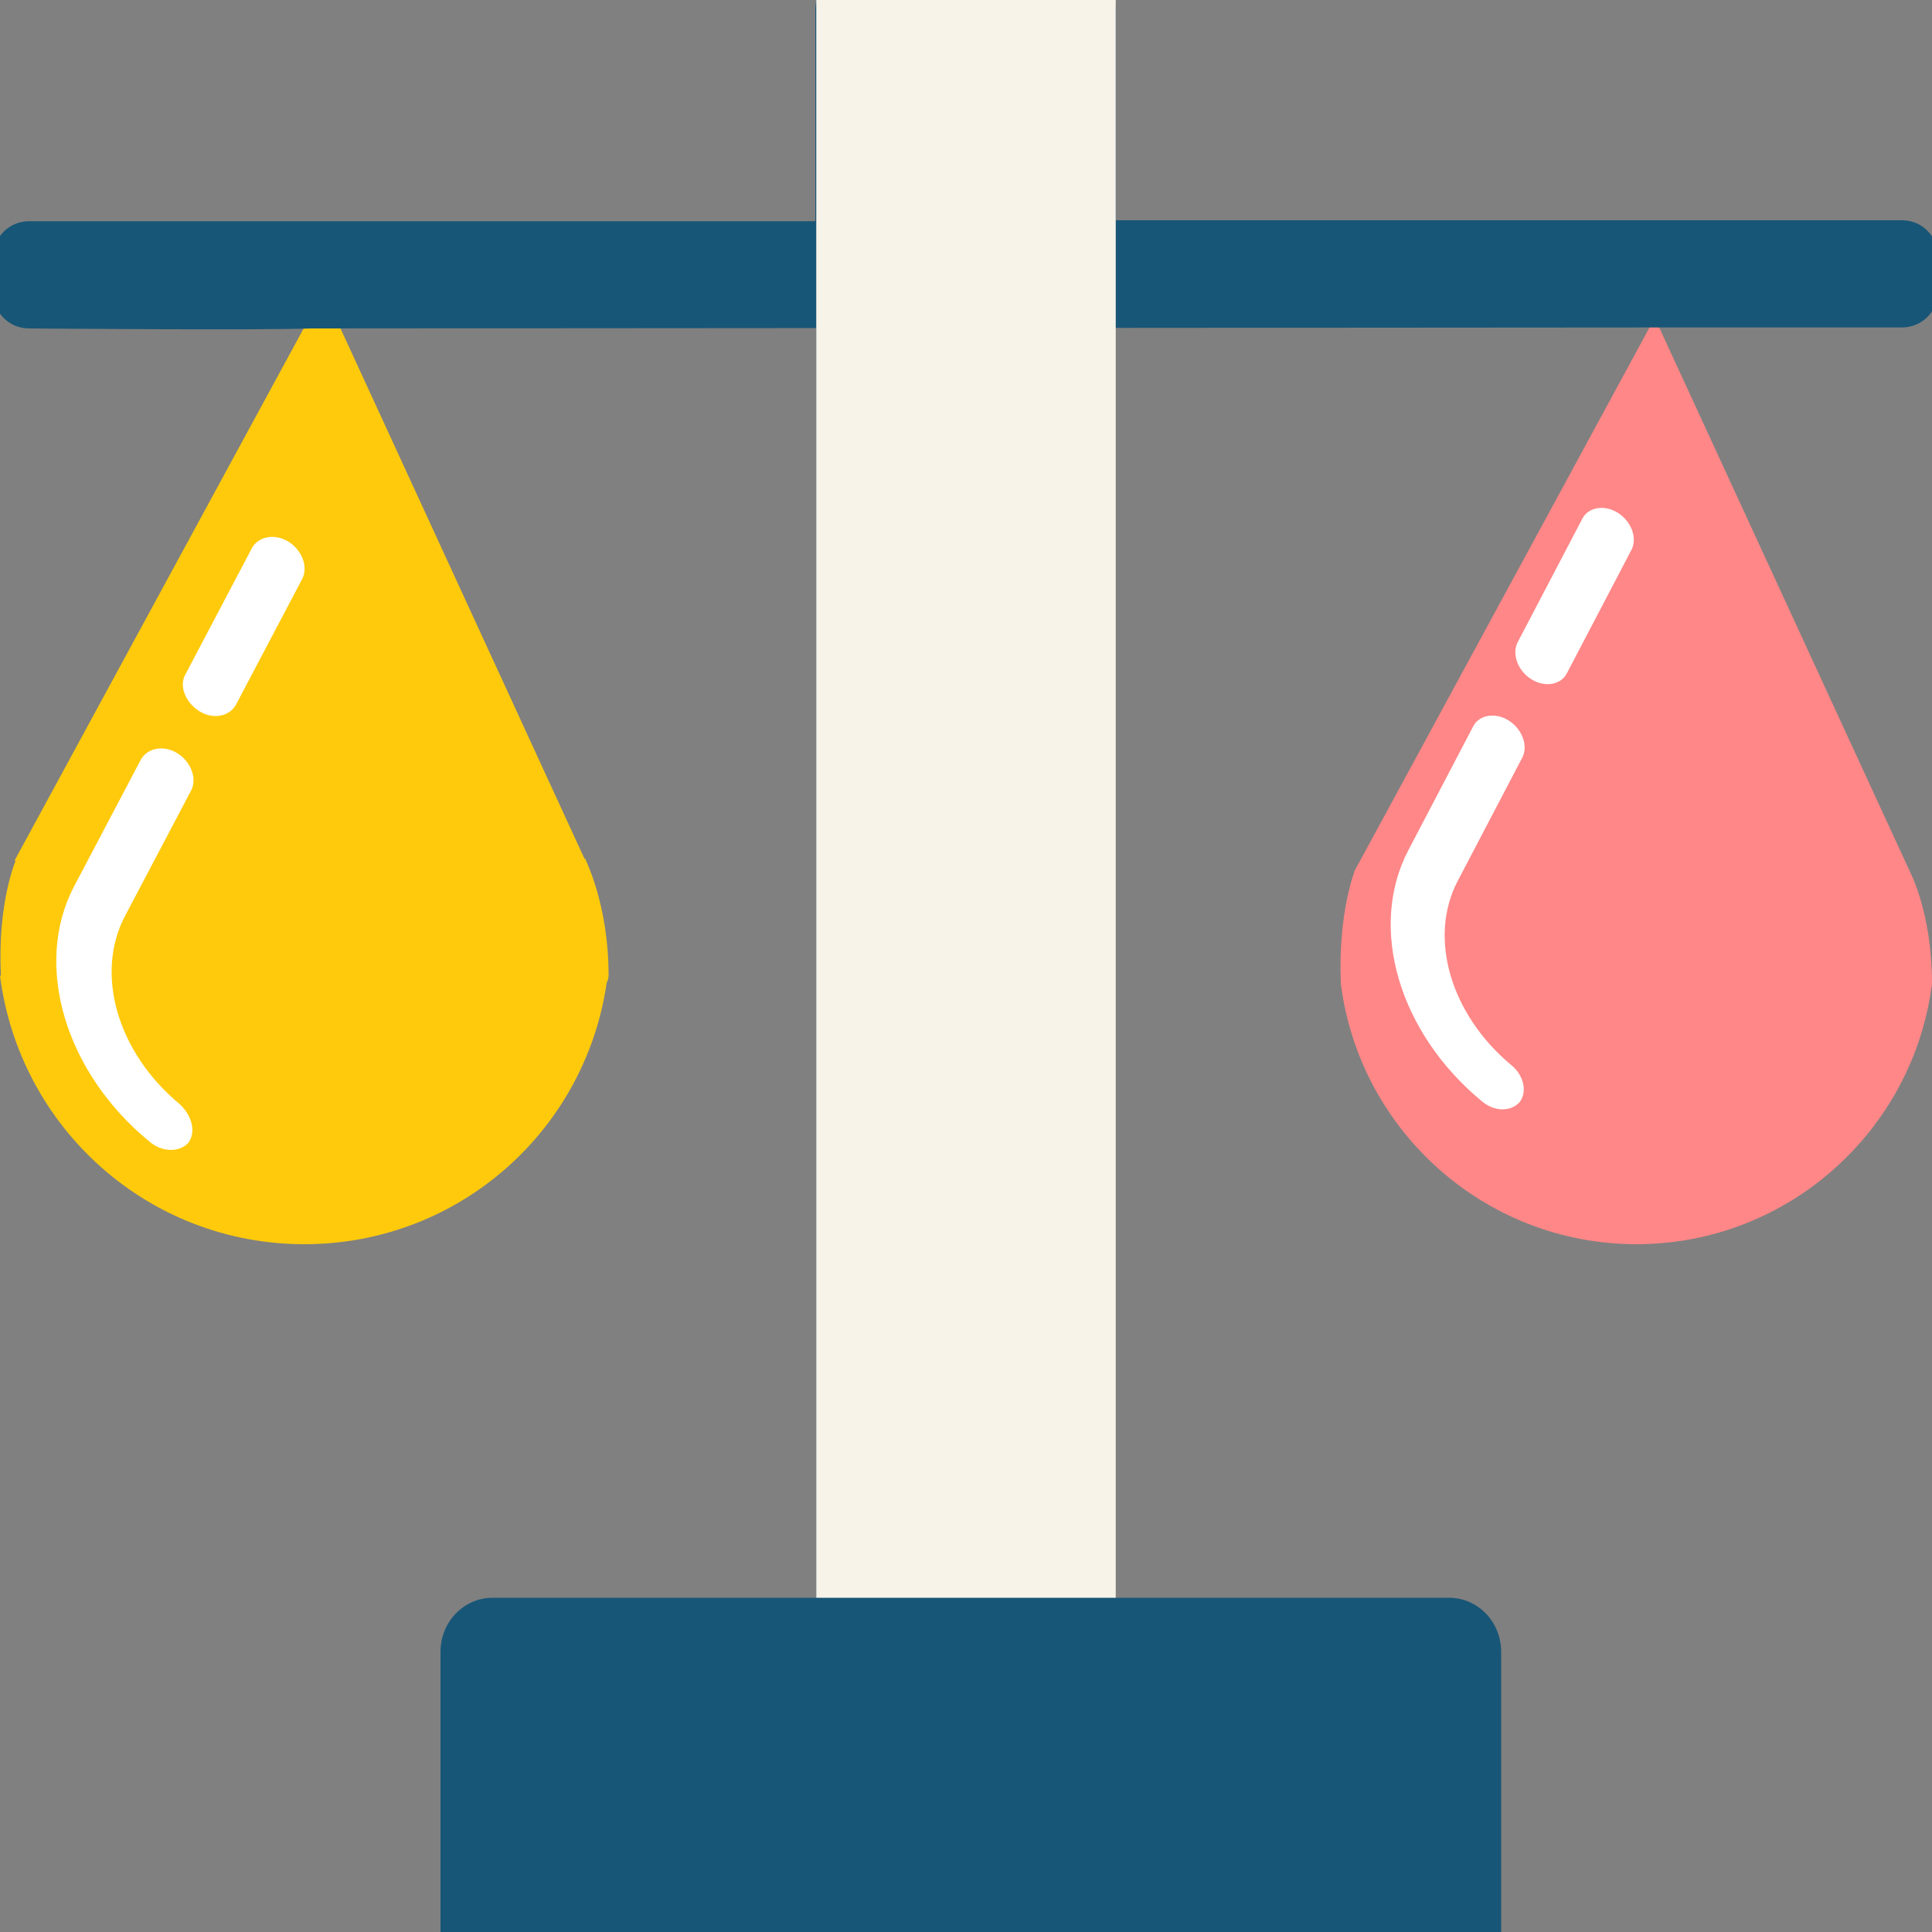 <?xml version="1.0" encoding="utf-8"?>
<!-- Generator: Adobe Illustrator 19.0.0, SVG Export Plug-In . SVG Version: 6.00 Build 0)  -->
<svg version="1.1" id="图层_1" xmlns="http://www.w3.org/2000/svg" xmlns:xlink="http://www.w3.org/1999/xlink" x="0px" y="0px"
	 viewBox="-411 413 200 200" style="enable-background:new -411 413 200 200;" xml:space="preserve">
<rect x="-411" y="413" width="200" height="200" fill="#808080" stroke="none"/>
<style type="text/css">
	.st0{fill:#FFCA0C;}
	.st1{fill:#FF8787;}
	.st2{fill:#185677;}
	.st3{fill:#FFFFFF;}
	.st4{fill:#F7F3E8;}
	.st5{fill:#FFCC75;}
	.st6{fill:#F2EBD9;}
	.st7{fill:#A0C460;}
</style>
<g>
	<g>
		<polygon class="st0" points="-350.4,502.1 -409.5,502.1 -377.5,443.2 		"/>
		<path class="st0" d="M-379.5,541.8c-16.2,0-29.5-12.1-31.5-27.8h62.9C-350,529.7-363.3,541.8-379.5,541.8z"/>
		<path class="st0" d="M-348,514c0,7.7-62.9,5.9-62.9,0c-0.4-7.7,1.6-12.1,1.6-12.1h58.9C-350.5,501.9-348,506.4-348,514z"/>
	</g>
</g>
<g>
	<g>
		<polygon class="st1" points="-213.3,503.2 -270.8,503.2 -239.7,445.9 		"/>
		<path class="st1" d="M-241.6,541.8c-15.7,0-28.7-11.8-30.6-27h61.2C-212.9,530-225.9,541.8-241.6,541.8z"/>
		<path class="st1" d="M-211,514.8c0,7.5-61.2,5.8-61.2,0c-0.3-7.5,1.5-11.8,1.5-11.8h57.3C-213.4,503-211,507.3-211,514.8z"/>
	</g>
</g>
<path class="st2" d="M-239.7,446.9c3.5,0,25.6,0,25.6,0c2,0,3.7-1.6,3.7-3.7v-3.7c0-2-1.6-3.7-3.7-3.7h-81.4V414
	c0-2-1.6-3.7-3.7-3.7h-23.7c-2,0-3.7,1.6-3.7,3.7v21.9h-81.4c-2,0-3.7,1.6-3.7,3.7v3.7c0,2,1.6,3.7,3.7,3.7c0,0,24,0.2,29.2,0
	 M-367.7,446.9c5.9,0,41.2,0,41.2,0v135.2h-33.9c-2,0-3.7,1.6-3.7,3.7v3.7c0,2,1.6,3.7,3.7,3.7h98.7c2,0,3.7-1.6,3.7-3.7v-3.7
	c0-2-1.6-3.7-3.7-3.7h-33.9V446.9c0,0,38.4,0,44.8,0"/>
<path class="st3" d="M-252.5,483.3c1.4,0.9,3.1,0.6,3.7-0.6l6.7-12.8c0.6-1.2,0-2.9-1.4-3.8c0,0,0,0,0,0c-1.4-0.9-3.1-0.6-3.7,0.6
	l-6.7,12.8C-254.5,480.7-253.9,482.4-252.5,483.3z M-254.5,523.3c-6.3-5.2-8.7-13.2-5.6-19.1l6.7-12.8c0.6-1.2,0-2.9-1.4-3.8
	c-1.4-0.9-3.1-0.6-3.7,0.6l-6.7,12.8c-4.2,8-1,18.9,7.6,26c1.3,1.1,3,1.1,3.9,0.1C-252.9,526.1-253.2,524.4-254.5,523.3
	C-254.5,523.3-254.5,523.3-254.5,523.3z"/>
<path class="st3" d="M-390.4,486.6c1.4,0.9,3.1,0.6,3.8-0.6l6.9-13.1c0.6-1.2,0-2.9-1.4-3.8c0,0,0,0,0,0c-1.4-0.9-3.1-0.6-3.8,0.6
	l-6.9,13.1C-392.5,484-391.8,485.7-390.4,486.6z M-392.4,527.3c-6.4-5.3-8.8-13.4-5.7-19.4l6.9-13.1c0.6-1.2,0-2.9-1.4-3.8
	c-1.4-0.9-3.1-0.6-3.8,0.6l-6.9,13.1c-4.3,8.1-1,19.3,7.8,26.5c1.3,1.1,3.1,1.1,4,0.1C-390.7,530.2-391.1,528.5-392.4,527.3
	C-392.4,527.4-392.4,527.4-392.4,527.3z"/>
<path class="st4" d="M-326.5,410.3l0,168.3h31l0-168.3L-326.5,410.3z"/>
<path class="st5" d="M-341.1,582h59.7"/>
<path class="st6" d="M-285.1,617.4h6.5v-21.3h-63.2v21.3h41.2c2.1,0,3.9,1.4,3.9,3.2h7.8C-289,618.8-287.3,617.4-285.1,617.4z"/>
<path class="st7" d="M-357.4,583.3v46.8h94.3v-46.8H-357.4z M-270.8,592.9v27.7c0,1.8-1.7,3.2-3.9,3.2h-10.4c-2.1,0-3.9-1.4-3.9-3.2
	h-7.8c0,1.8-1.7,3.2-3.9,3.2h-45c-2.1,0-3.9-1.4-3.9-3.2v-27.7c0-1.8,1.7-3.2,3.9-3.2h71C-272.6,589.7-270.8,591.1-270.8,592.9
	L-270.8,592.9z"/>
<path class="st2" d="M-275.5,637.9h14.5c3,0,5.4-2.5,5.4-5.6V584c0-3.1-2.4-5.6-5.4-5.6h-99c-3,0-5.4,2.5-5.4,5.6v48.3
	c0,3.1,2.4,5.6,5.4,5.6h62.8"/>
</svg>
